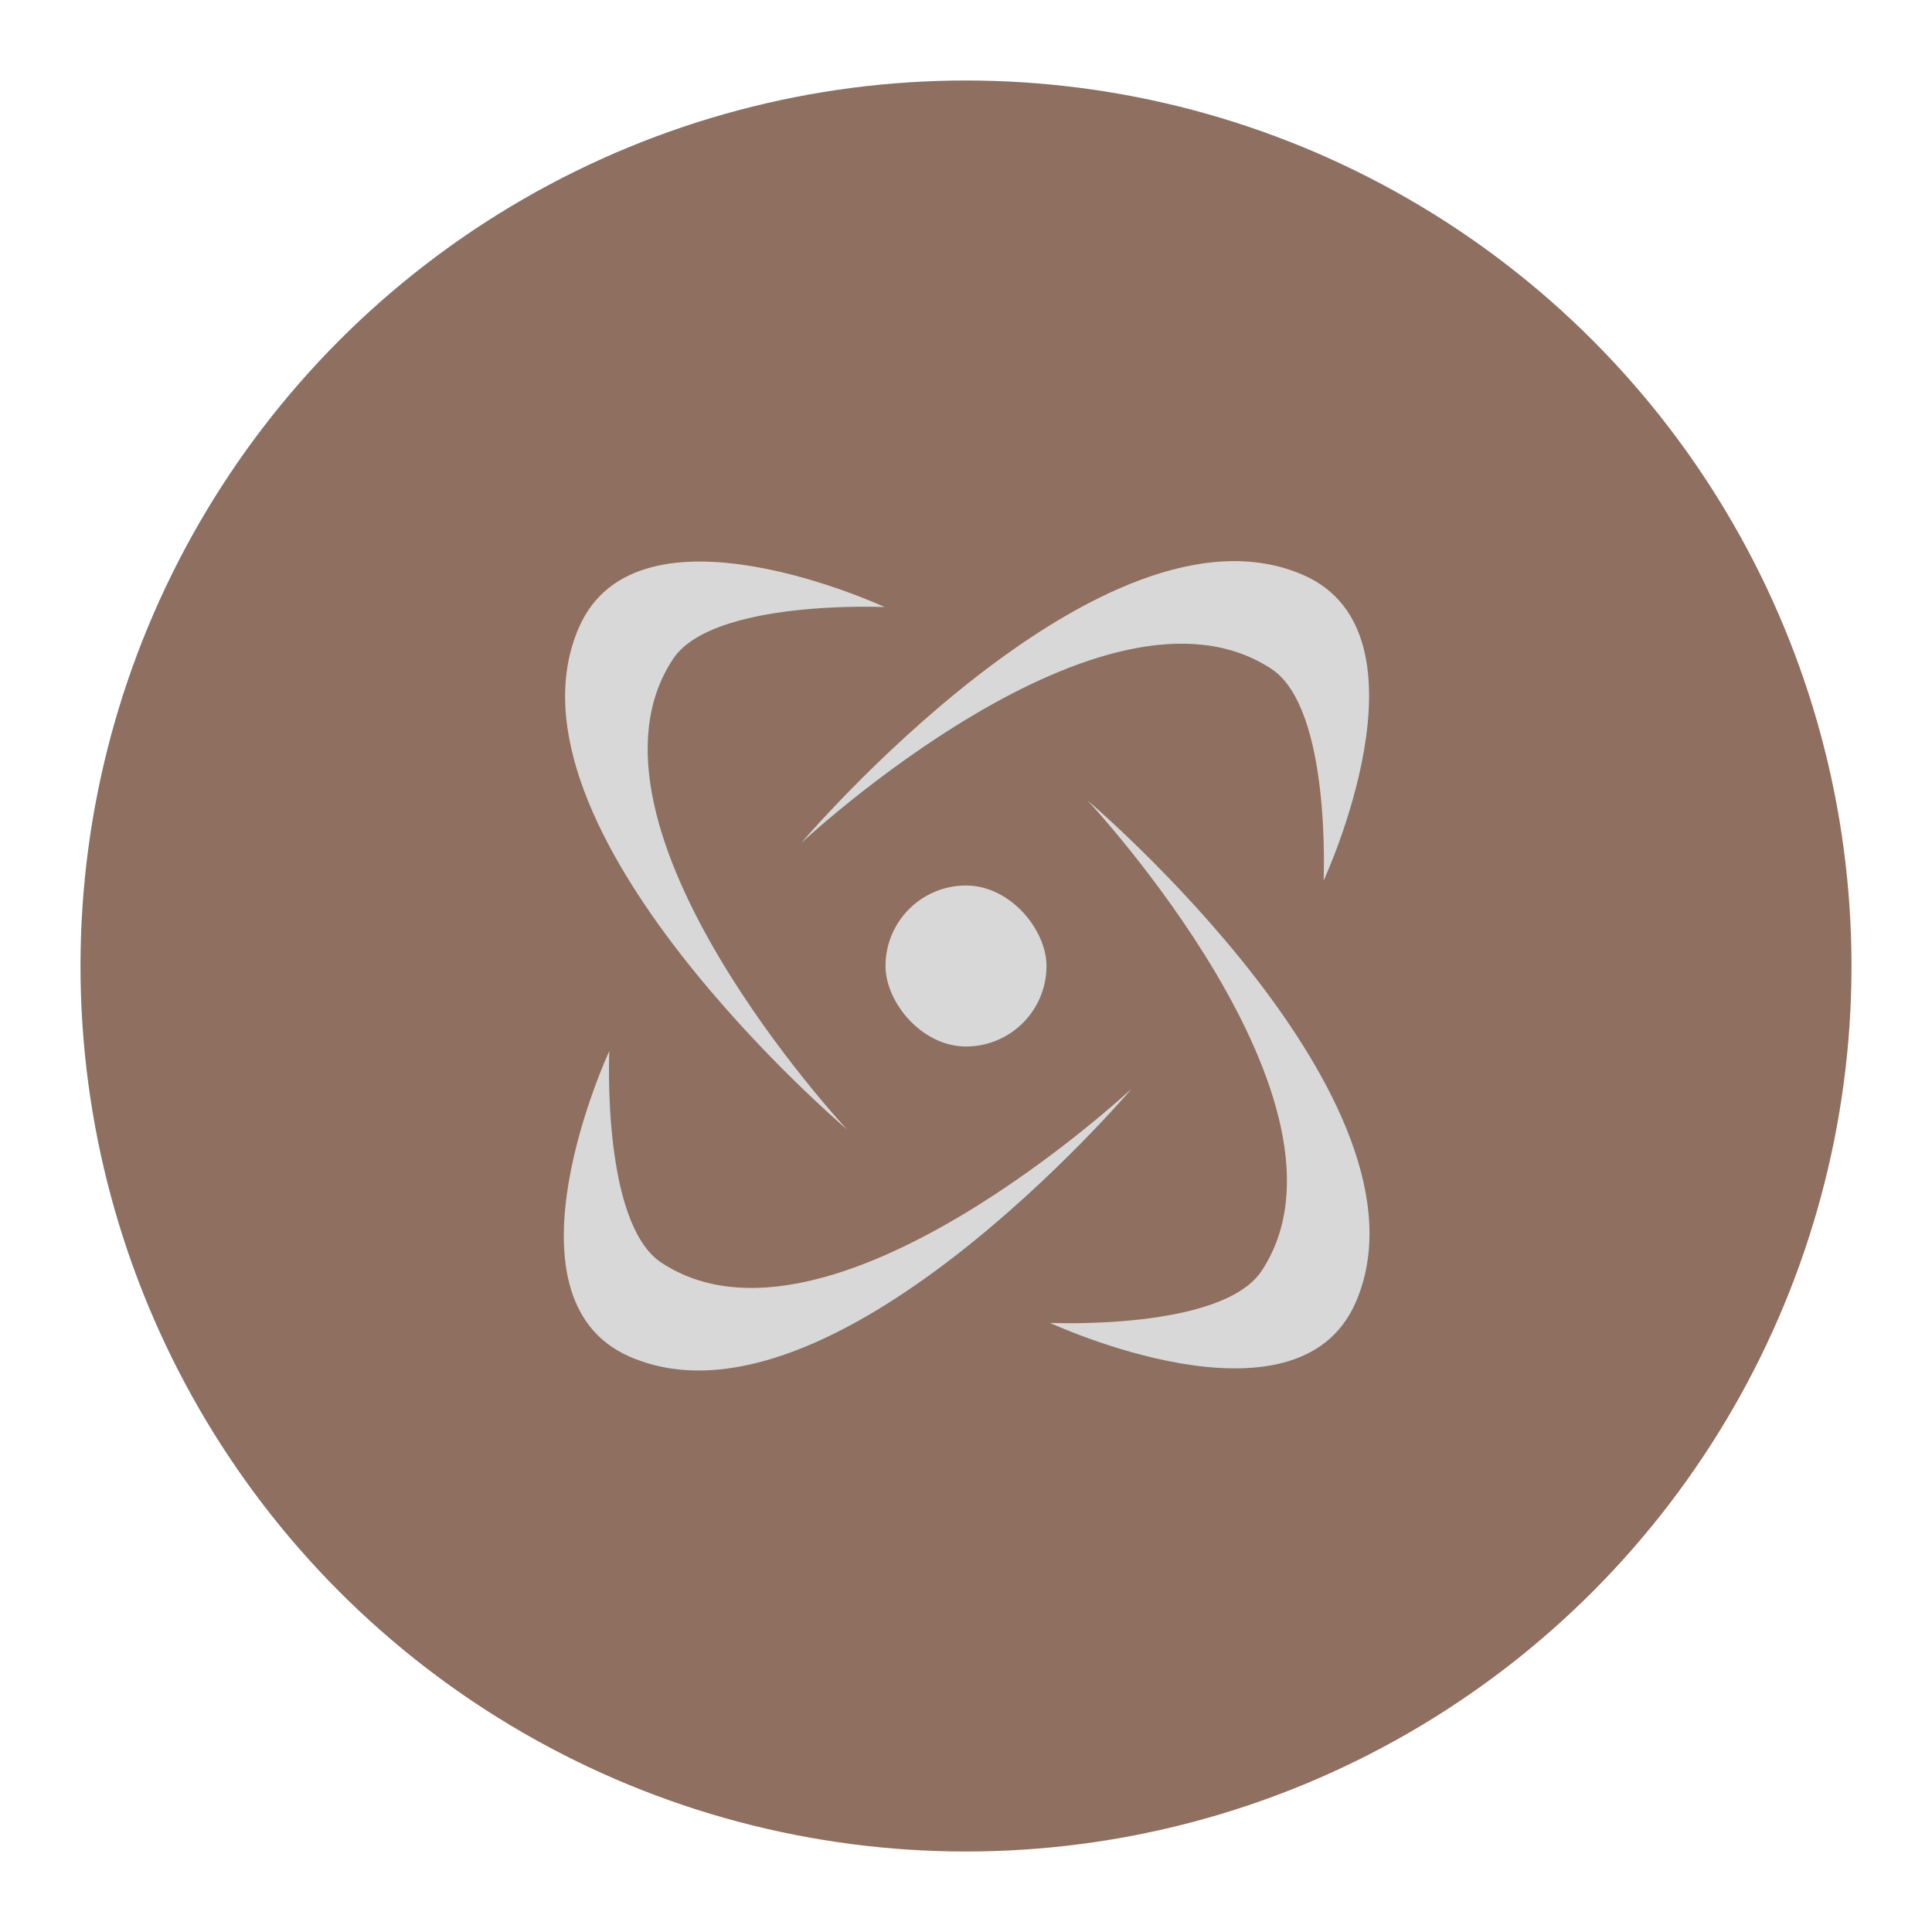 <?xml version="1.0" encoding="UTF-8" standalone="no"?>
<svg
   xmlns:dc="http://purl.org/dc/elements/1.1/"
   xmlns:cc="http://creativecommons.org/ns#"
   xmlns:rdf="http://www.w3.org/1999/02/22-rdf-syntax-ns#"
   xmlns:svg="http://www.w3.org/2000/svg"
   xmlns="http://www.w3.org/2000/svg"
   xmlns:sodipodi="http://sodipodi.sourceforge.net/DTD/sodipodi-0.dtd"
   xmlns:inkscape="http://www.inkscape.org/namespaces/inkscape"
   viewBox="0 0 192 192"
   version="1.1"
   id="svg16"
   sodipodi:docname="atom_rpg.svg"
   inkscape:version="0.92.4 (5da689c313, 2019-01-14)">
  <sodipodi:namedview
     pagecolor="#ffffff"
     bordercolor="#666666"
     borderopacity="1"
     objecttolerance="10"
     gridtolerance="10"
     guidetolerance="10"
     inkscape:pageopacity="0"
     inkscape:pageshadow="2"
     inkscape:window-width="1920"
     inkscape:window-height="1017"
     id="namedview18"
     showgrid="true"
     inkscape:zoom="4.1676432"
     inkscape:cx="67.15923"
     inkscape:cy="96.642977"
     inkscape:window-x="-8"
     inkscape:window-y="-8"
     inkscape:window-maximized="1"
     inkscape:current-layer="svg16"
     inkscape:snap-global="true">
    <inkscape:grid
       type="xygrid"
       id="grid827"
       spacingx="4"
       spacingy="4" />
  </sodipodi:namedview>
  <defs
     id="defs4">
    <style
       id="style2">.a{fill:none;stroke:#b1b5bd;stroke-linecap:round;stroke-linejoin:round;isolation:isolate;opacity:0.63;}</style>
  </defs>
  <circle
     class="a"
     cx="96"
     cy="96"
     r="88"
     id="circle8"
     style="fill:#8e6f60;stroke:none;opacity:1" />
  <rect
     style="opacity:1;vector-effect:none;fill:#d8d8d8;fill-opacity:1;fill-rule:evenodd;stroke:none;stroke-width:8;stroke-linecap:round;stroke-linejoin:round;stroke-miterlimit:4;stroke-dasharray:none;stroke-opacity:1;paint-order:stroke fill markers"
     id="rect829"
     width="16"
     height="16"
     x="88"
     y="88"
     ry="8" />
  <path
     style="fill:#d8d8d8;stroke:none;stroke-width:0.992px;stroke-linecap:butt;stroke-linejoin:miter;stroke-opacity:1"
     d="m 108.077,79.544 c 0,0 35.365,30.007 26.638,49.917 -5.878,13.409 -30.37,2.003 -30.37,2.003 0,0 17.102,0.791 21.039,-5.175 10.919,-16.55 -17.306,-46.745 -17.306,-46.745 z"
     id="path831"
     inkscape:connector-curvature="0"
     sodipodi:nodetypes="cscsc" />
  <path
     style="fill:#d8d8d8;stroke:none;stroke-width:0.992px;stroke-linecap:butt;stroke-linejoin:miter;stroke-opacity:1"
     d="m 79.615,83.787 c 0,0 30.007,-35.365 49.917,-26.638 13.409,5.878 2.003,30.37 2.003,30.37 0,0 0.791,-17.102 -5.175,-21.039 -16.55,-10.919 -46.745,17.306 -46.745,17.306 z"
     id="path831-5"
     inkscape:connector-curvature="0"
     sodipodi:nodetypes="cscsc" />
  <path
     style="fill:#d8d8d8;stroke:none;stroke-width:0.992px;stroke-linecap:butt;stroke-linejoin:miter;stroke-opacity:1"
     d="m 84.182,112.25 c 0,0 -35.365,-30.007 -26.638,-49.917 5.878,-13.409 30.37,-2.003 30.37,-2.003 0,0 -17.102,-0.791 -21.039,5.175 C 55.957,82.055 84.182,112.25 84.182,112.25 Z"
     id="path831-50"
     inkscape:connector-curvature="0"
     sodipodi:nodetypes="cscsc" />
  <path
     style="fill:#d8d8d8;stroke:none;stroke-width:0.992px;stroke-linecap:butt;stroke-linejoin:miter;stroke-opacity:1"
     d="m 112.475,108.177 c 0,0 -30.007,35.365 -49.917,26.638 -13.409,-5.878 -2.003,-30.37 -2.003,-30.37 0,0 -0.791,17.102 5.175,21.039 16.55,10.919 46.745,-17.306 46.745,-17.306 z"
     id="path831-5-0"
     inkscape:connector-curvature="0"
     sodipodi:nodetypes="cscsc" />
</svg>

